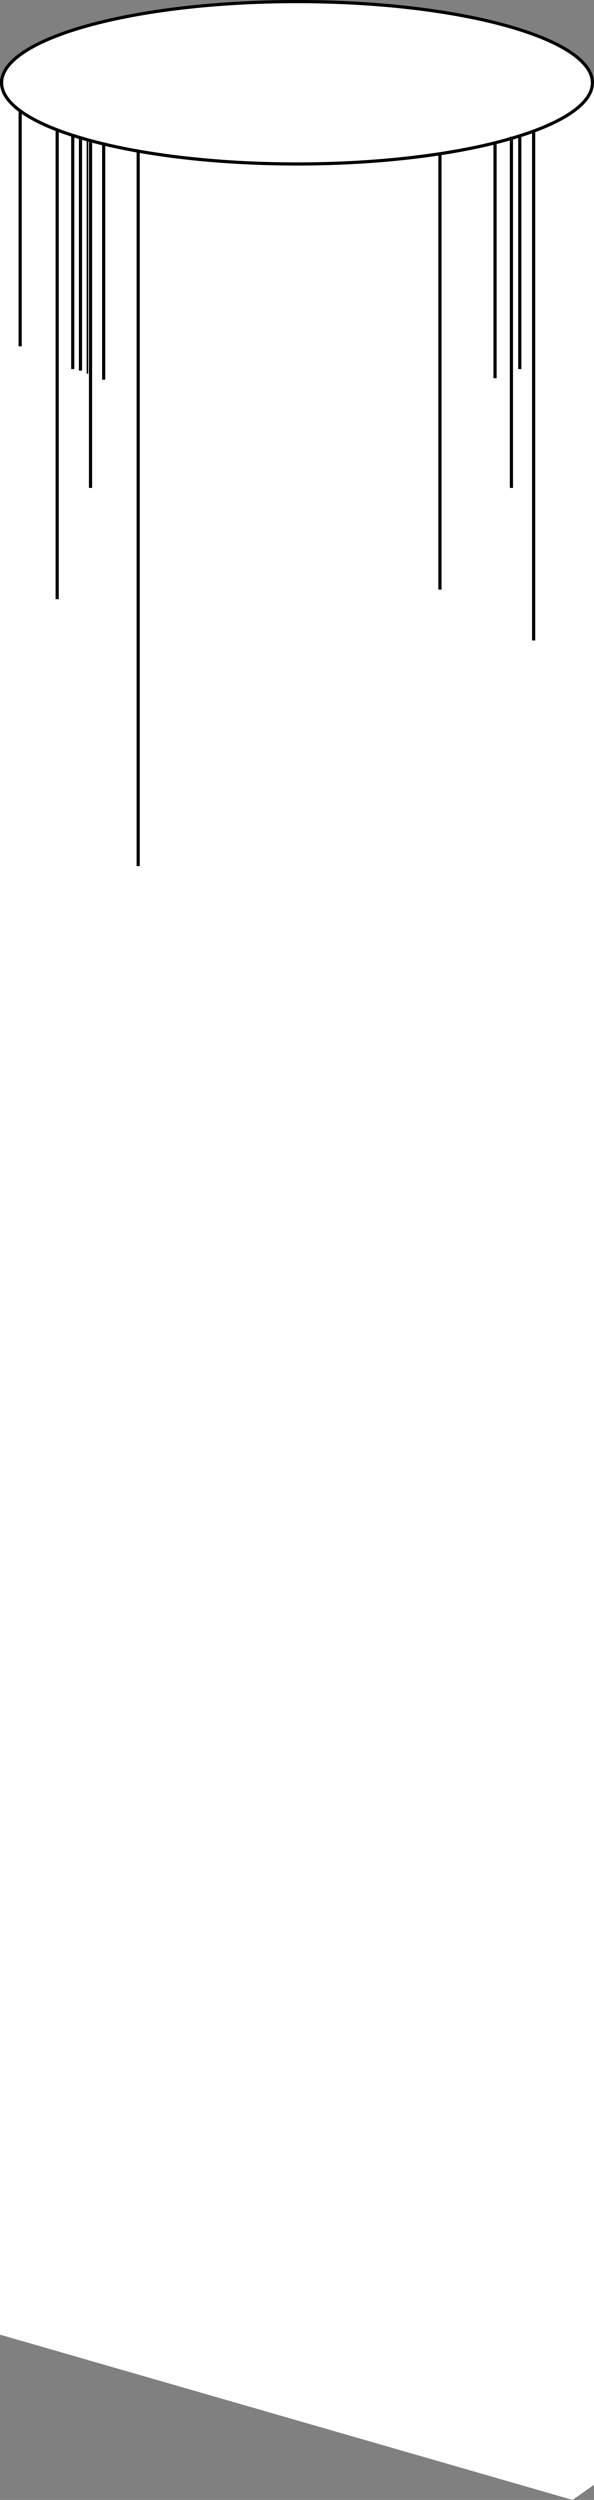 <svg width="374" height="1573" viewBox="0 0 374 1573" fill="none" xmlns="http://www.w3.org/2000/svg">
<rect x="0" y="0" width="374" height="1573" fill="#808080" stroke="none"/>
<path d="M5.64891e-05 1469L0 198L374 198L374 1563.5L360.5 1573L5.64891e-05 1469Z" fill="white"/>
<ellipse cx="187" cy="197.358" rx="187" ry="52.087" fill="white"/>
<rect x="6.10352e-05" y="52.565" width="374" height="145.271" fill="white"/>
<path d="M373 52.087C373 58.76 368.135 65.349 358.755 71.527C349.414 77.678 335.833 83.255 318.961 87.955C285.23 97.35 238.575 103.174 187 103.174C135.425 103.174 88.77 97.35 55.039 87.955C38.167 83.255 24.586 77.678 15.245 71.527C5.865 65.349 1 58.76 1 52.087C1 45.415 5.865 38.825 15.245 32.648C24.586 26.497 38.167 20.919 55.039 16.219C88.77 6.824 135.425 1 187 1C238.575 1 285.23 6.824 318.961 16.219C335.833 20.919 349.414 26.497 358.755 32.648C368.135 38.825 373 45.415 373 52.087Z" fill="white" stroke="black" stroke-width="2"/>
<line x1="36" y1="81" x2="36" y2="377" stroke="black" stroke-width="2"/>
<line x1="50.672" y1="86.016" x2="50.672" y2="233.198" stroke="black" stroke-width="2"/>
<line x1="55.042" y1="87.927" x2="55.042" y2="235.109" stroke="black"/>
<line x1="45.802" y1="86.016" x2="45.802" y2="232.242" stroke="black" stroke-width="2"/>
<line x1="12.688" y1="69.768" x2="12.688" y2="217.906" stroke="black" stroke-width="2"/>
<line x1="57" y1="88" x2="57" y2="307" stroke="black" stroke-width="2"/>
<line x1="65.281" y1="90.794" x2="65.281" y2="238.932" stroke="black" stroke-width="2"/>
<line x1="87" y1="95" x2="87" y2="545" stroke="black" stroke-width="2"/>
<line x1="327.276" y1="86.016" x2="327.276" y2="232.242" stroke="black" stroke-width="2"/>
<line x1="336" y1="83" x2="336" y2="403" stroke="black" stroke-width="2"/>
<line x1="322" y1="86" x2="322" y2="307" stroke="black" stroke-width="2"/>
<line x1="311.693" y1="90.794" x2="311.693" y2="237.977" stroke="black" stroke-width="2"/>
<line x1="277" y1="97" x2="277" y2="371" stroke="black" stroke-width="2"/>
</svg>
